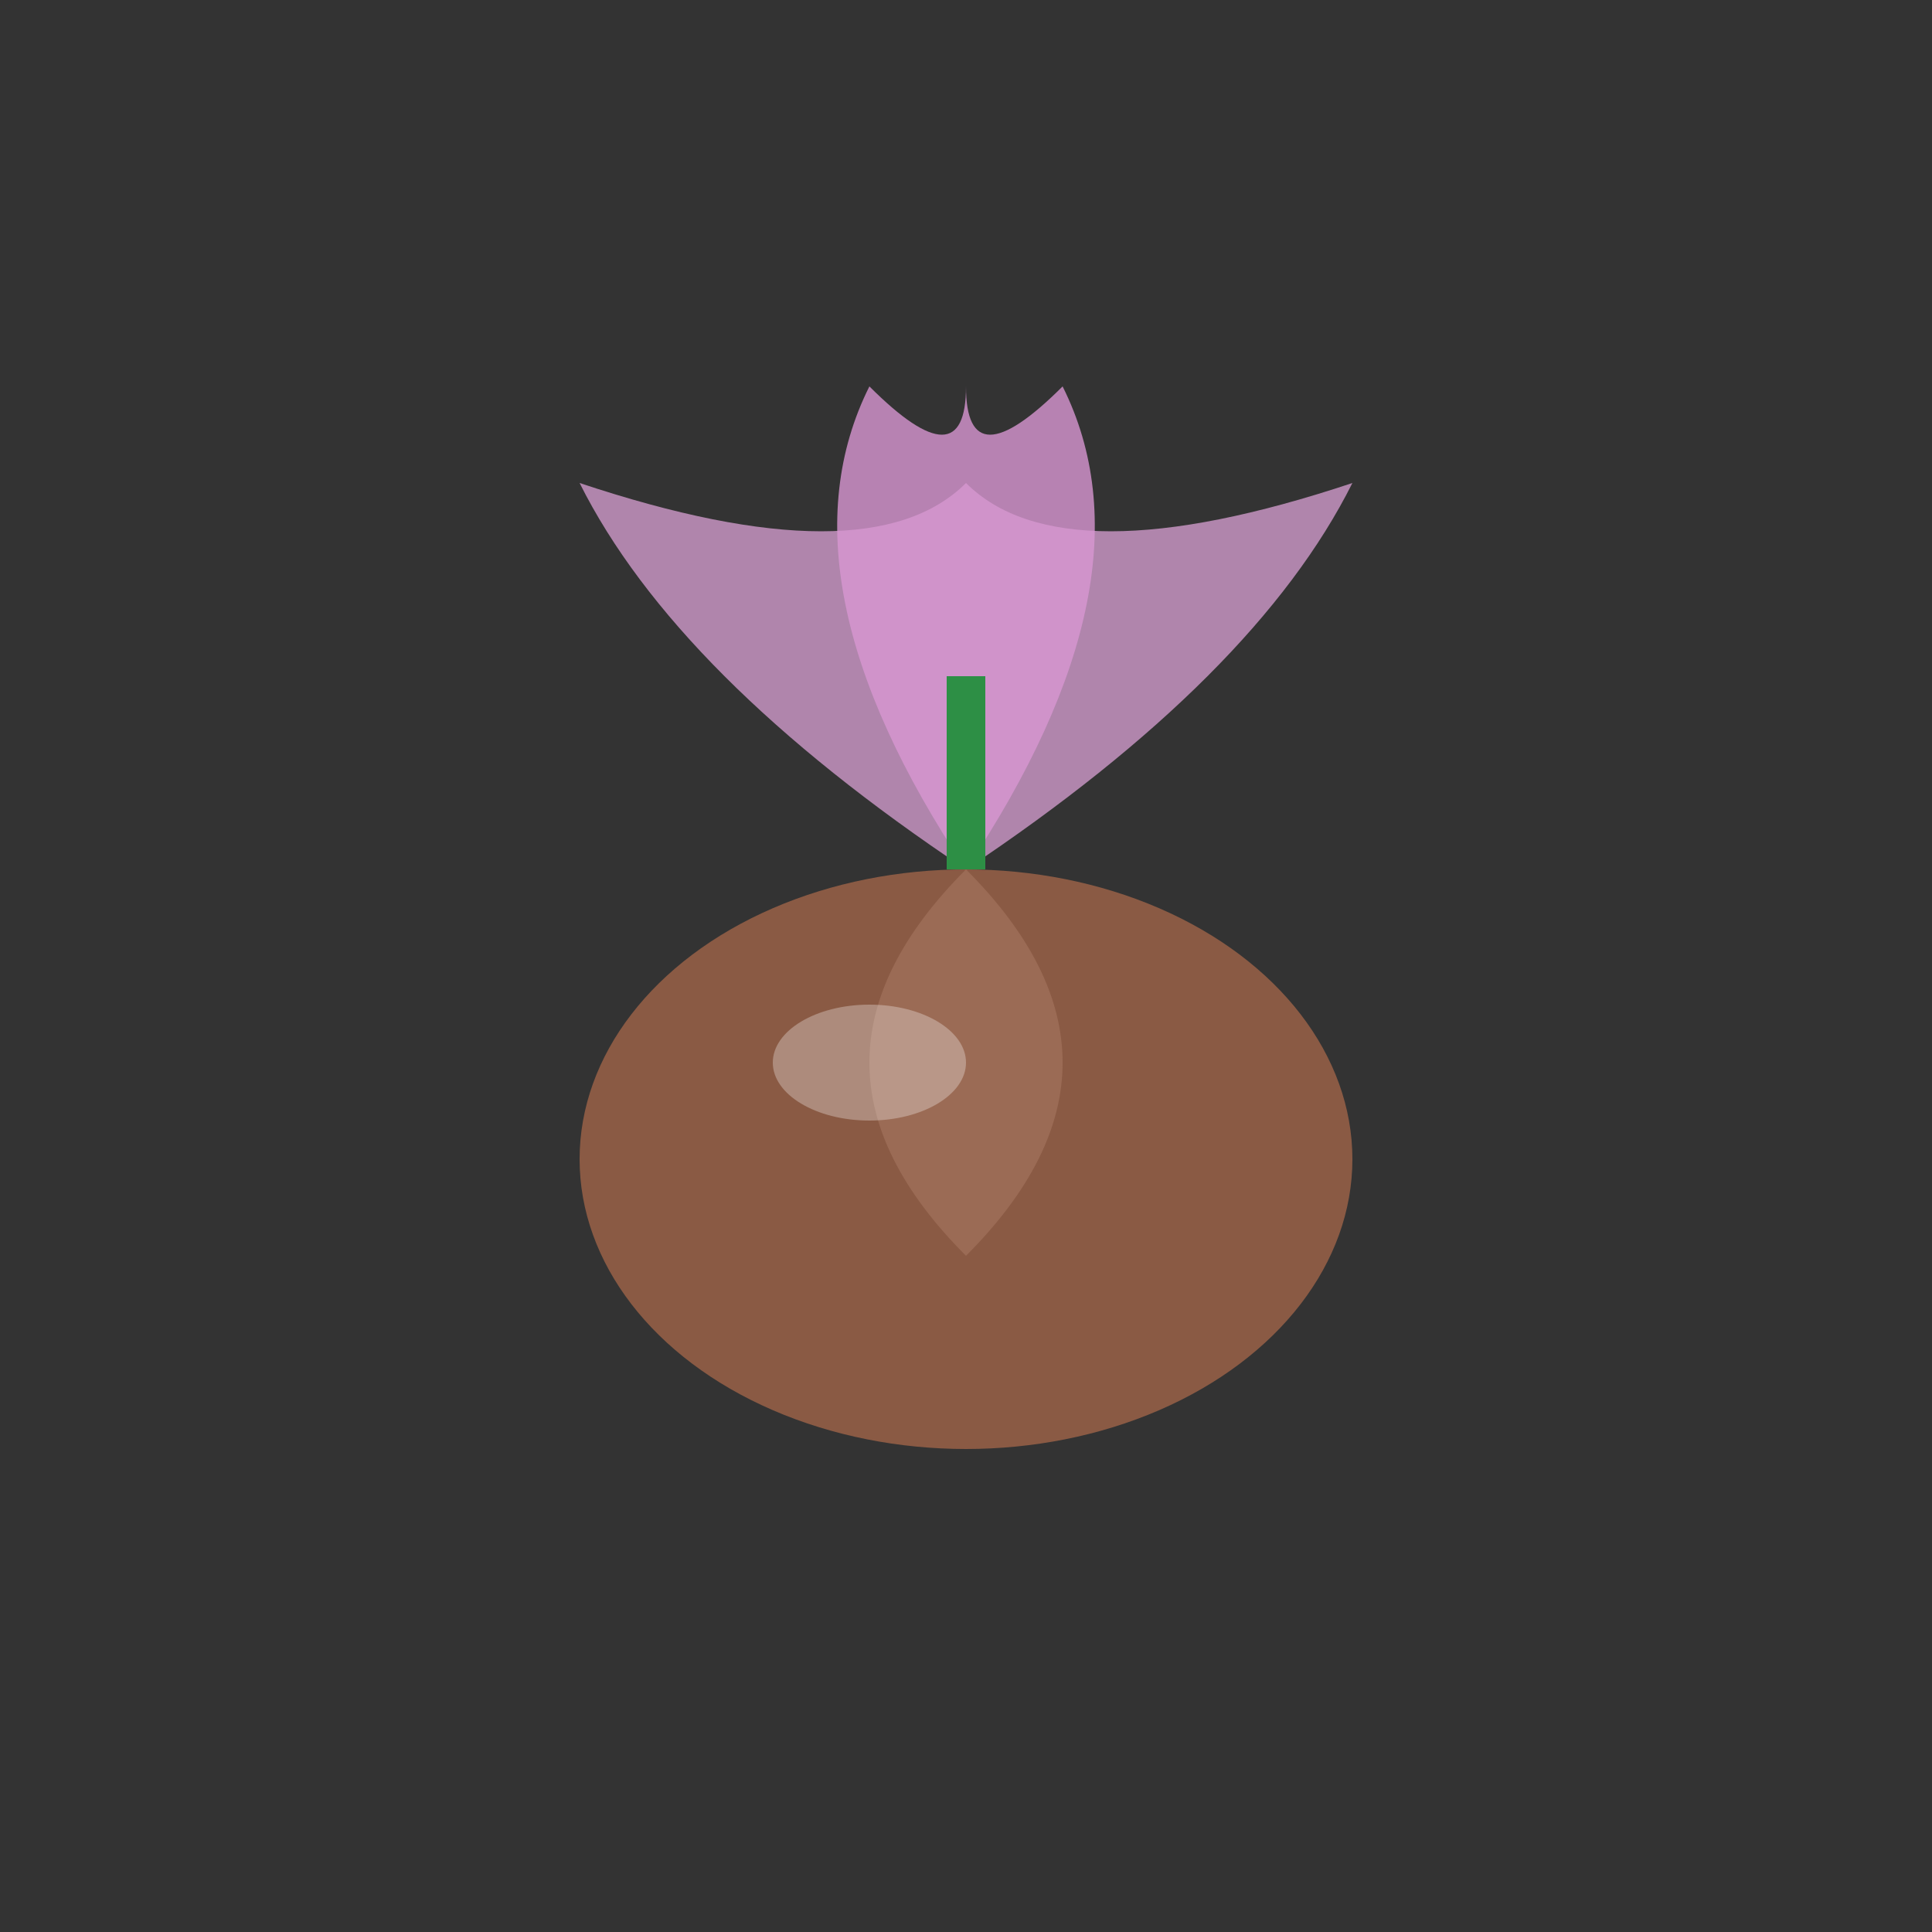 <svg xmlns="http://www.w3.org/2000/svg" viewBox="0 0 100 100">
  <rect x="0" y="0" width="100" height="100" fill="#333333" stroke="none"/>
  <!-- Seed base -->
  <ellipse cx="50" cy="60" rx="20" ry="15" fill="#8a5a44"/>
  
  <!-- Seed top detail -->
  <path d="M50 45 Q60 55 50 65 Q40 55 50 45" fill="#9b6b55"/>
  
  <!-- Seed shine -->
  <ellipse cx="45" cy="55" rx="5" ry="3" fill="#ffffff" opacity="0.3"/>
  
  <!-- Orchid flower bud -->
  <path d="M50 45 Q65 35 70 25 Q55 30 50 25 Q45 30 30 25 Q35 35 50 45" fill="#e6a8e0" opacity="0.7"/>
  <path d="M50 45 Q60 30 55 20 Q50 25 50 20 Q50 25 45 20 Q40 30 50 45" fill="#d896d2" opacity="0.8"/>
  
  <!-- Stem hint -->
  <path d="M50 45 L50 35" stroke="#2d8f45" stroke-width="2" fill="none"/>
</svg>